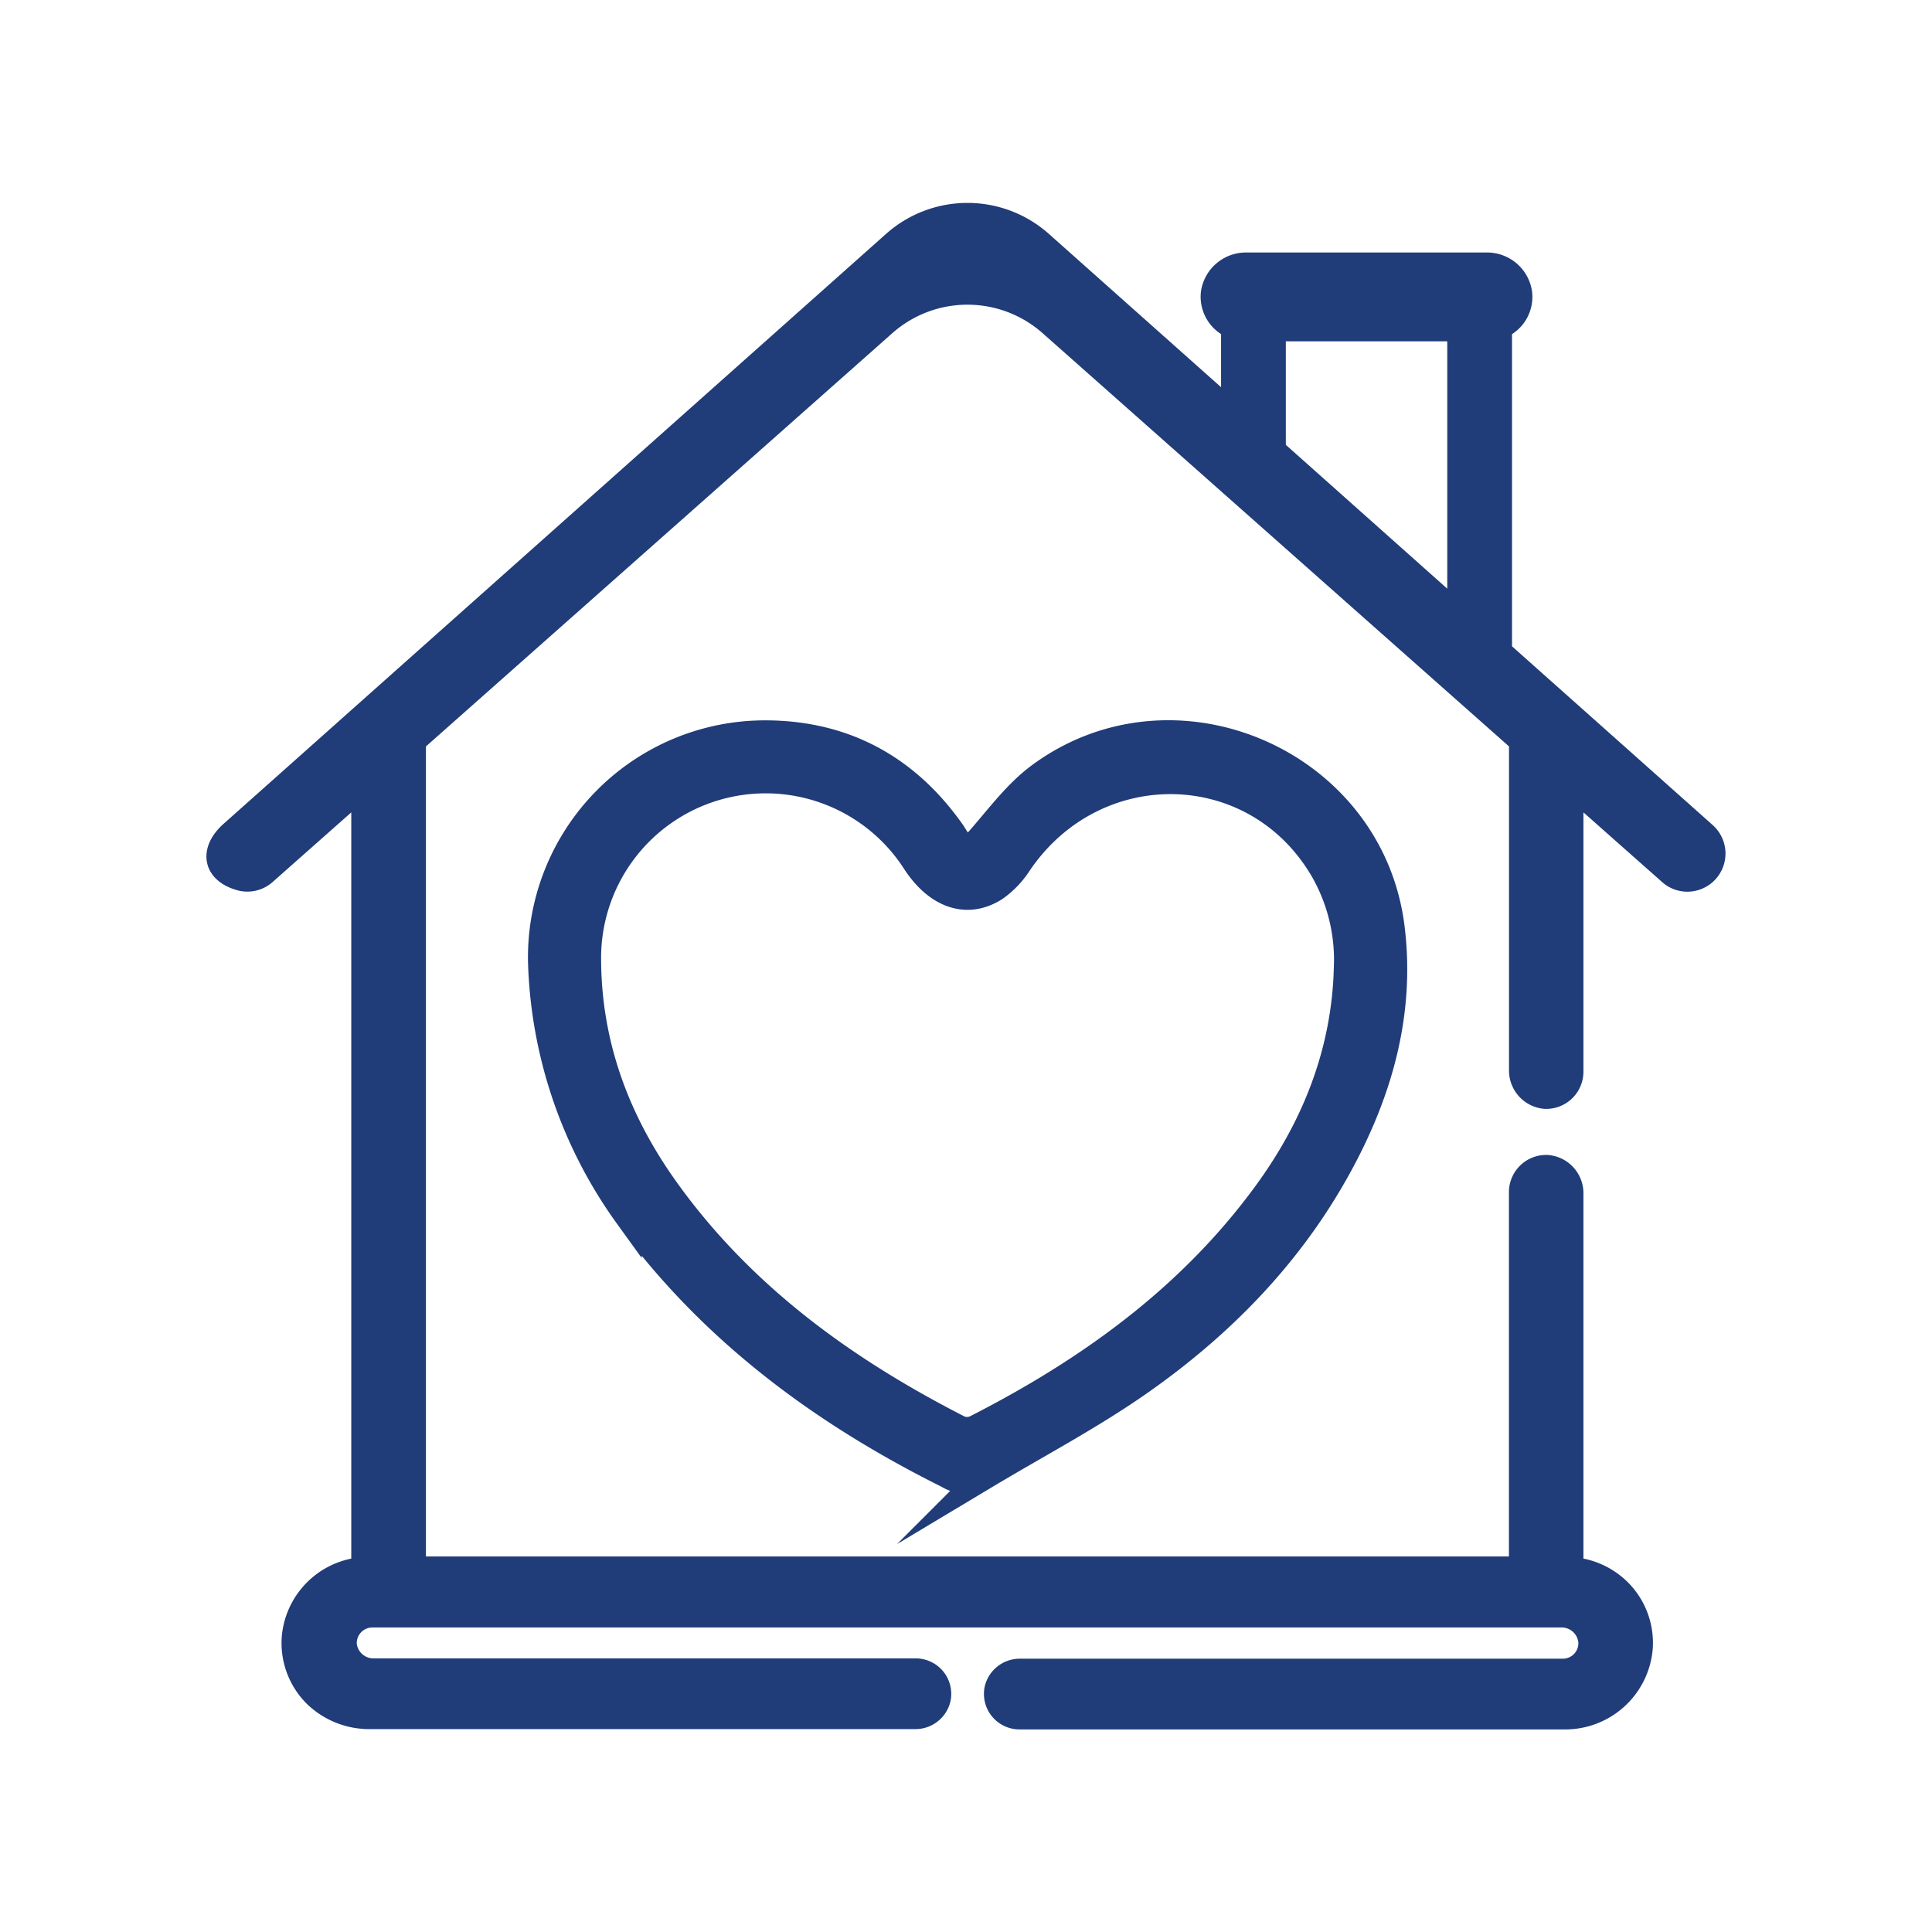 <svg id="Capa_1" data-name="Capa 1" xmlns="http://www.w3.org/2000/svg" viewBox="0 0 250 250"><defs><style>.cls-1,.cls-2{fill:#203c79;stroke:#203c79;stroke-miterlimit:10;}.cls-1{stroke-width:3.57px;}.cls-2{stroke-width:1.19px;}</style></defs><path class="cls-1" d="M70.11,124.5A28.89,28.89,0,0,1,99.28,95c10,.08,18,4.43,23.83,12.71.22.32.42.67.64,1,1.14,1.6,1.67,1.48,3,0,2.5-2.84,4.8-6,7.79-8.22,17.37-12.87,42.8-1.89,45.44,19.58,1.37,11.14-1.64,21.46-7,31.12-6.22,11.22-15,20.2-25.42,27.52-6.36,4.47-13.29,8.11-20,12.13a4.64,4.64,0,0,1-4.83,0c-16.31-8.13-30.61-18.7-41.48-33.58A59,59,0,0,1,70.11,124.5Zm104.28.57a23.47,23.47,0,0,0-3.06-12.48c-8.72-15.06-29.57-15.56-39.52-1a11.58,11.58,0,0,1-3.07,3.24c-3.56,2.29-7.41,1-10.25-3.36A23.08,23.08,0,0,0,76,124.3c.07,11.06,3.8,20.94,10.19,29.82,9.84,13.69,23.1,23.26,37.94,30.83a2.75,2.75,0,0,0,2.14-.06c14.6-7.44,27.67-16.83,37.49-30.18C170.3,145.84,174.14,136,174.39,125.07Z"/><path class="cls-2" d="M221.23,107.21,195.06,83.9v-41a5.13,5.13,0,0,0,2.59-5.15,5.28,5.28,0,0,0-5.3-4.48h-31A5.29,5.29,0,0,0,156,37.74a5.14,5.14,0,0,0,2.6,5.15v8.54L135.34,30.72a15.25,15.25,0,0,0-20.3,0L29.31,107.06c-3.17,2.83-2.53,6.44,1.57,7.57a4.32,4.32,0,0,0,4-.94l11.17-9.89v98.38a10.68,10.68,0,0,0-9,9.7,10.5,10.5,0,0,0,3.08,8.18A11,11,0,0,0,48,223.15h70.41a4.05,4.05,0,0,0,4-3.14,4,4,0,0,0-3.89-4.82H48.4a2.77,2.77,0,0,1-2.83-2.47A2.62,2.62,0,0,1,48.18,210H202a2.77,2.77,0,0,1,2.83,2.48,2.59,2.59,0,0,1-.71,1.94,2.62,2.62,0,0,1-1.9.81H132a4.06,4.06,0,0,0-4,3.15,4,4,0,0,0,3.89,4.81H202.4a10.76,10.76,0,0,0,10.87-9.87,10.5,10.5,0,0,0-2.83-7.93,10.69,10.69,0,0,0-6.14-3.21V154.5a4.37,4.37,0,0,0-4-4.45,4.22,4.22,0,0,0-4.45,4.21V202H54.52V96.32l60.55-53.65a15.26,15.26,0,0,1,20.24,0l60.55,53.65v42.12a4.38,4.38,0,0,0,4,4.45,4.22,4.22,0,0,0,4.44-4.21V103.8l11.17,9.89a4.29,4.29,0,0,0,2.87,1.1h0A4.34,4.34,0,0,0,221.23,107.21ZM165.79,43.57h22.08V77.5L165.79,57.83Z"/></svg>